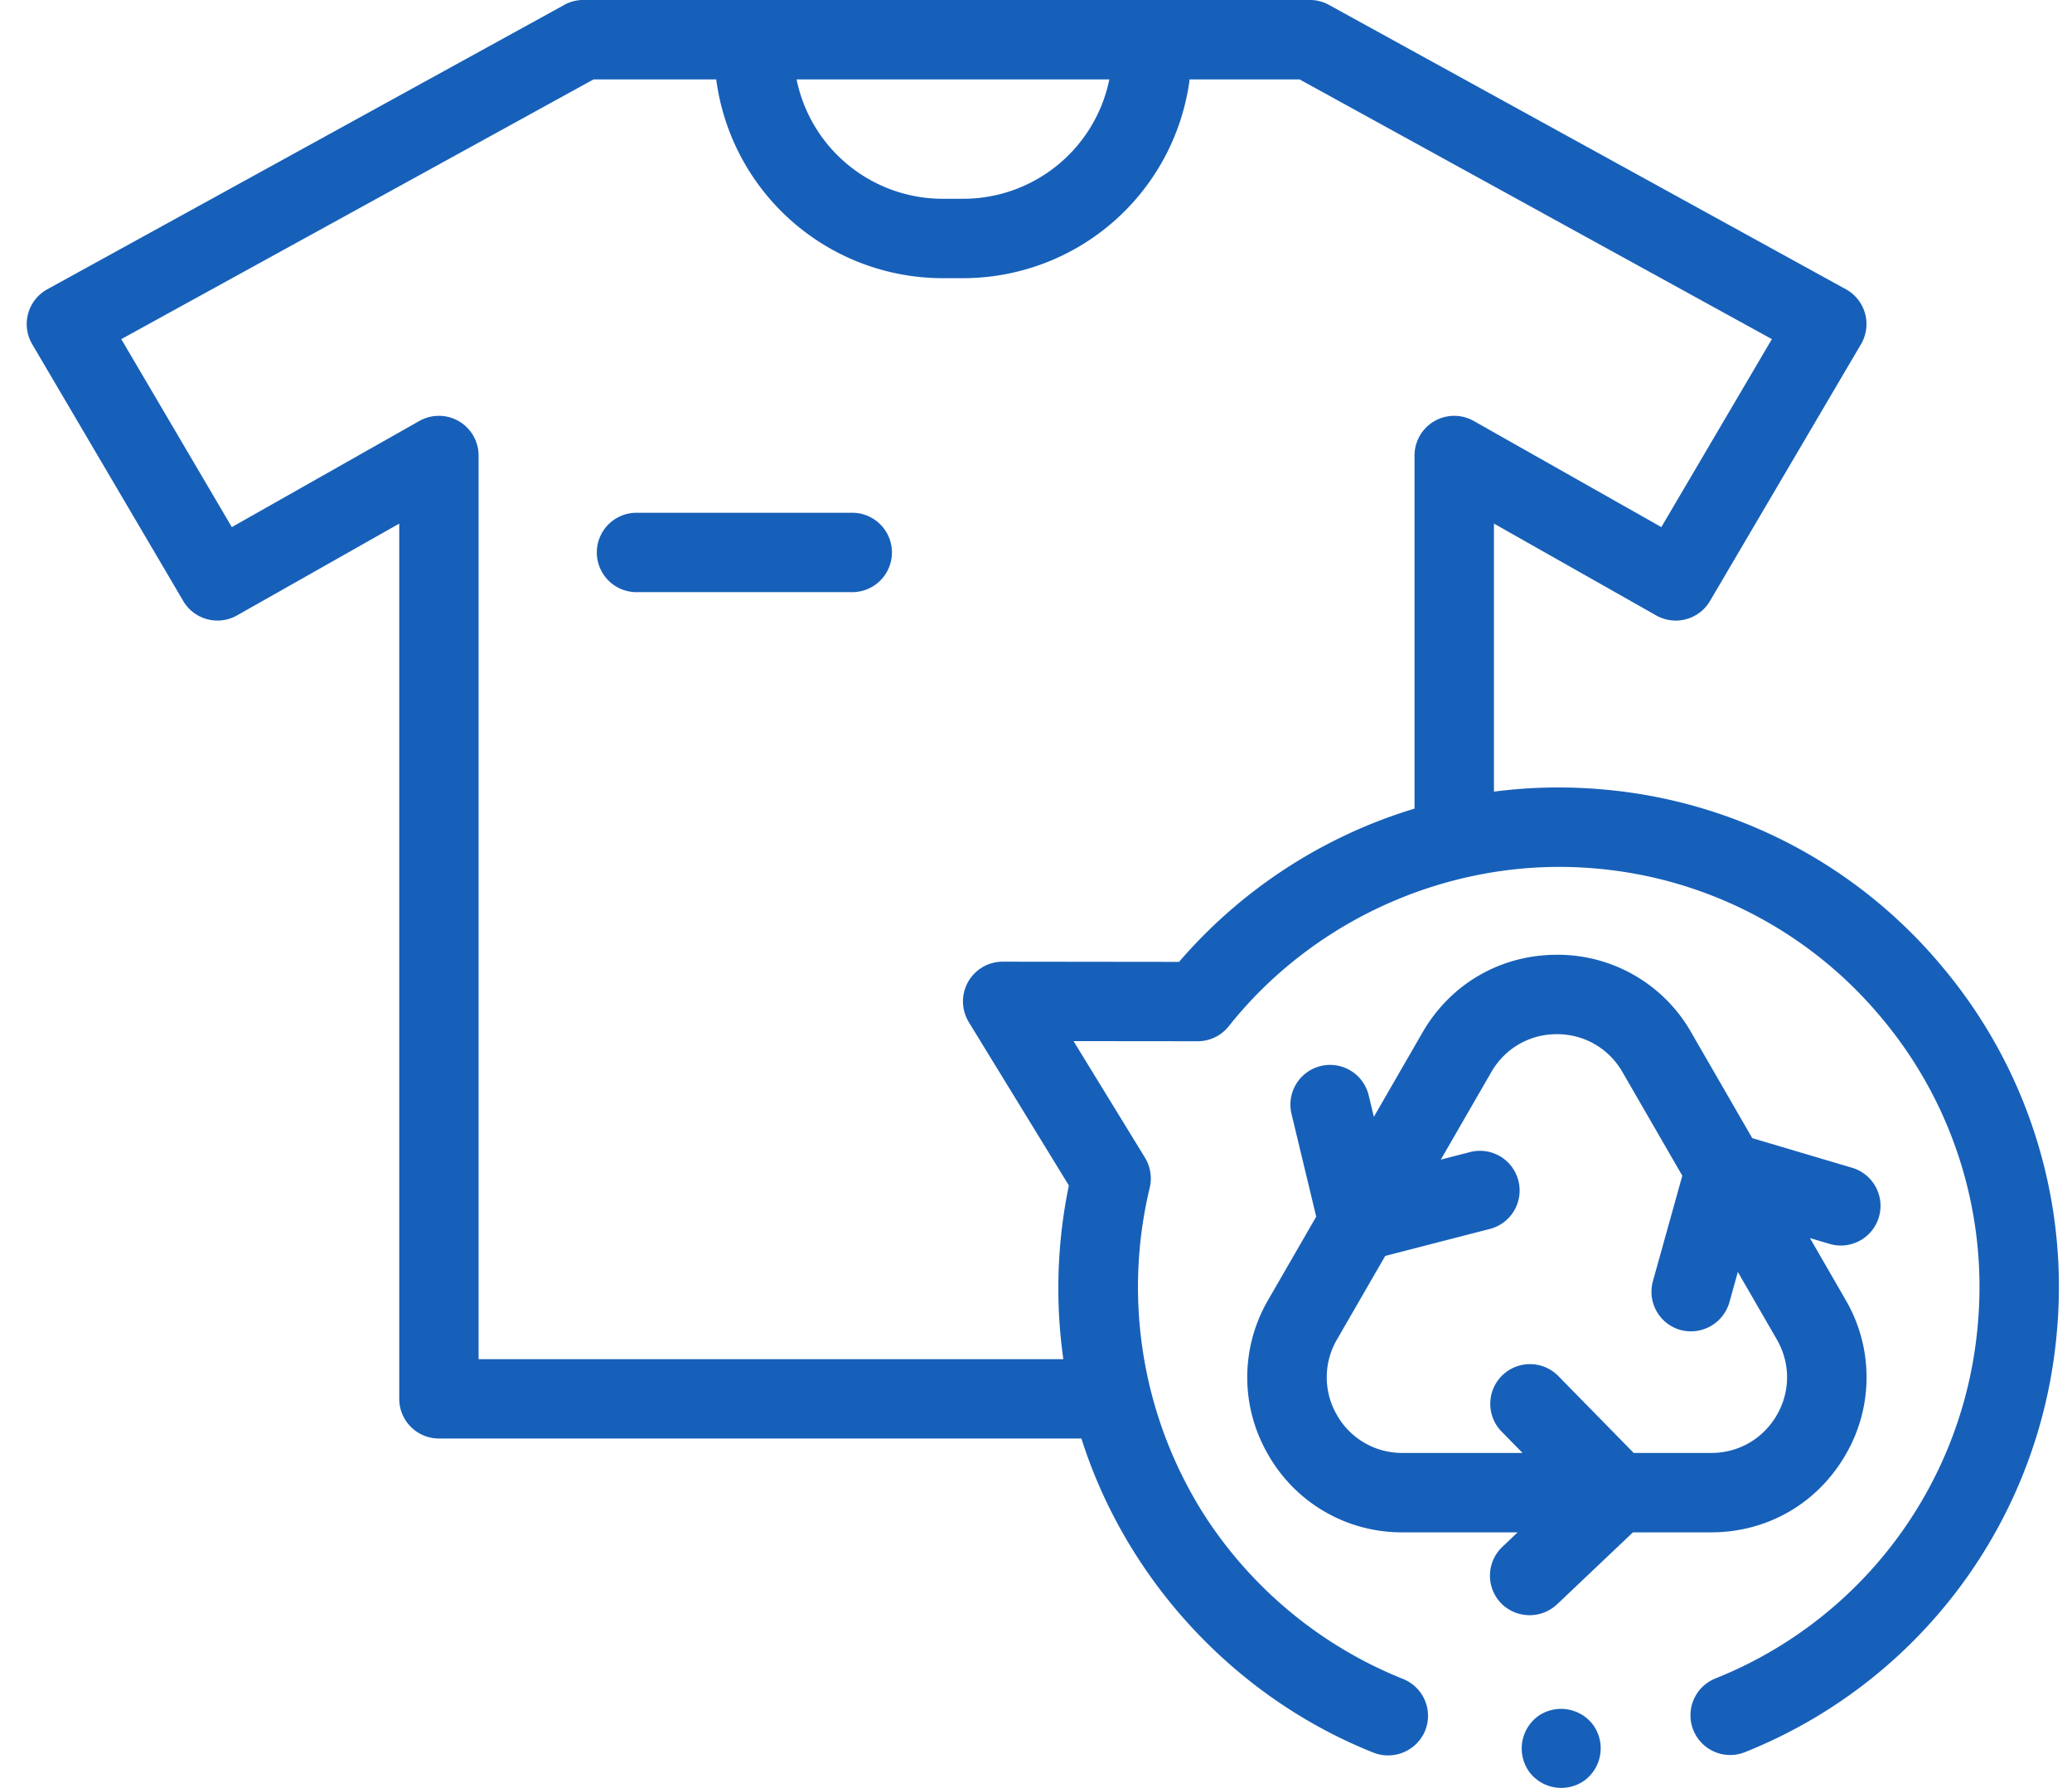 <svg width="51" height="44" fill="none" xmlns="http://www.w3.org/2000/svg"><path d="M36.941 39.45a.987.987 0 0 0 1.381.036l1.871-1.775h1.928c1.38 0 2.615-.713 3.305-1.908a3.776 3.776 0 0 0 0-3.816l-.876-1.518.468.139a.977.977 0 1 0 .556-1.873l-2.444-.725-1.504-2.605a3.777 3.777 0 0 0-3.305-1.908c-1.38 0-2.615.713-3.305 1.908l-1.2 2.08-.127-.528a.976.976 0 1 0-1.9.455l.608 2.53-1.18 2.045a3.777 3.777 0 0 0 0 3.816 3.778 3.778 0 0 0 3.305 1.908h2.832l-.376.358a.977.977 0 0 0-.037 1.38Zm-4.032-4.624a1.843 1.843 0 0 1 0-1.862l1.187-2.056 2.557-.659a.977.977 0 1 0-.487-1.892l-.702.181 1.244-2.156c.337-.583.94-.931 1.613-.931.674 0 1.276.348 1.613.931l1.474 2.552-.723 2.594a.977.977 0 0 0 .679 1.203.987.987 0 0 0 1.203-.679l.208-.749.959 1.66c.337.584.337 1.28 0 1.863s-.94.931-1.613.931h-1.909l-1.865-1.902a.977.977 0 0 0-1.395 1.368l.524.534H34.52a1.843 1.843 0 0 1-1.612-.931ZM39.239 42.486a.986.986 0 0 0-1.354-.27.986.986 0 0 0-.242 1.393.985.985 0 0 0 1.365.203.985.985 0 0 0 .23-1.326Z" fill="#1760B9"/><path d="M13.89.12 1.163 7.12A.977.977 0 0 0 .792 8.47l3.718 6.32c.27.46.86.618 1.323.356l3.994-2.26v21.539c0 .54.438.977.977.977h15.814c1.106 3.49 3.79 6.38 7.194 7.733a.987.987 0 0 0 1.268-.547.977.977 0 0 0-.547-1.269 10.442 10.442 0 0 1-4.956-4.138 10.463 10.463 0 0 1-1.278-7.95.987.987 0 0 0-.117-.742l-1.758-2.867 3.055.003h.001c.298 0 .58-.136.765-.37 2.15-2.705 5.59-4.187 9.034-3.881a10.291 10.291 0 0 1 7.028 3.67 10.29 10.29 0 0 1 2.373 7.565 10.323 10.323 0 0 1-6.45 8.695.977.977 0 1 0 .731 1.812 12.269 12.269 0 0 0 7.666-10.334 12.232 12.232 0 0 0-2.822-8.992 12.232 12.232 0 0 0-8.353-4.362c-.904-.08-1.802-.06-2.68.054v-6.596l3.994 2.26a.977.977 0 0 0 1.323-.355l3.718-6.321a.977.977 0 0 0-.372-1.351L32.71.12a.977.977 0 0 0-.47-.121H14.36a.978.978 0 0 0-.471.12Zm13.415 1.834a3.672 3.672 0 0 1-3.593 2.938H23.2a3.672 3.672 0 0 1-3.593-2.938h7.698Zm-9.676 0a5.626 5.626 0 0 0 5.57 4.892h.513a5.627 5.627 0 0 0 5.57-4.892h2.705l11.626 6.392-2.721 4.626-4.617-2.612a.977.977 0 0 0-1.458.85V19.9a12.37 12.37 0 0 0-5.796 3.772l-4.342-.005h-.001a.977.977 0 0 0-.852 1.452c.007.012.012.024.02.036l2.463 4.02a12.447 12.447 0 0 0-.136 4.274H11.78V11.21a.977.977 0 0 0-1.458-.85l-4.616 2.612-2.721-4.626L14.61 1.954h3.018Z" fill="#1760B9"/><path d="M15.666 14.573h5.311a.977.977 0 0 0 0-1.954h-5.31a.977.977 0 0 0 0 1.954Z" fill="#1760B9"/></svg>